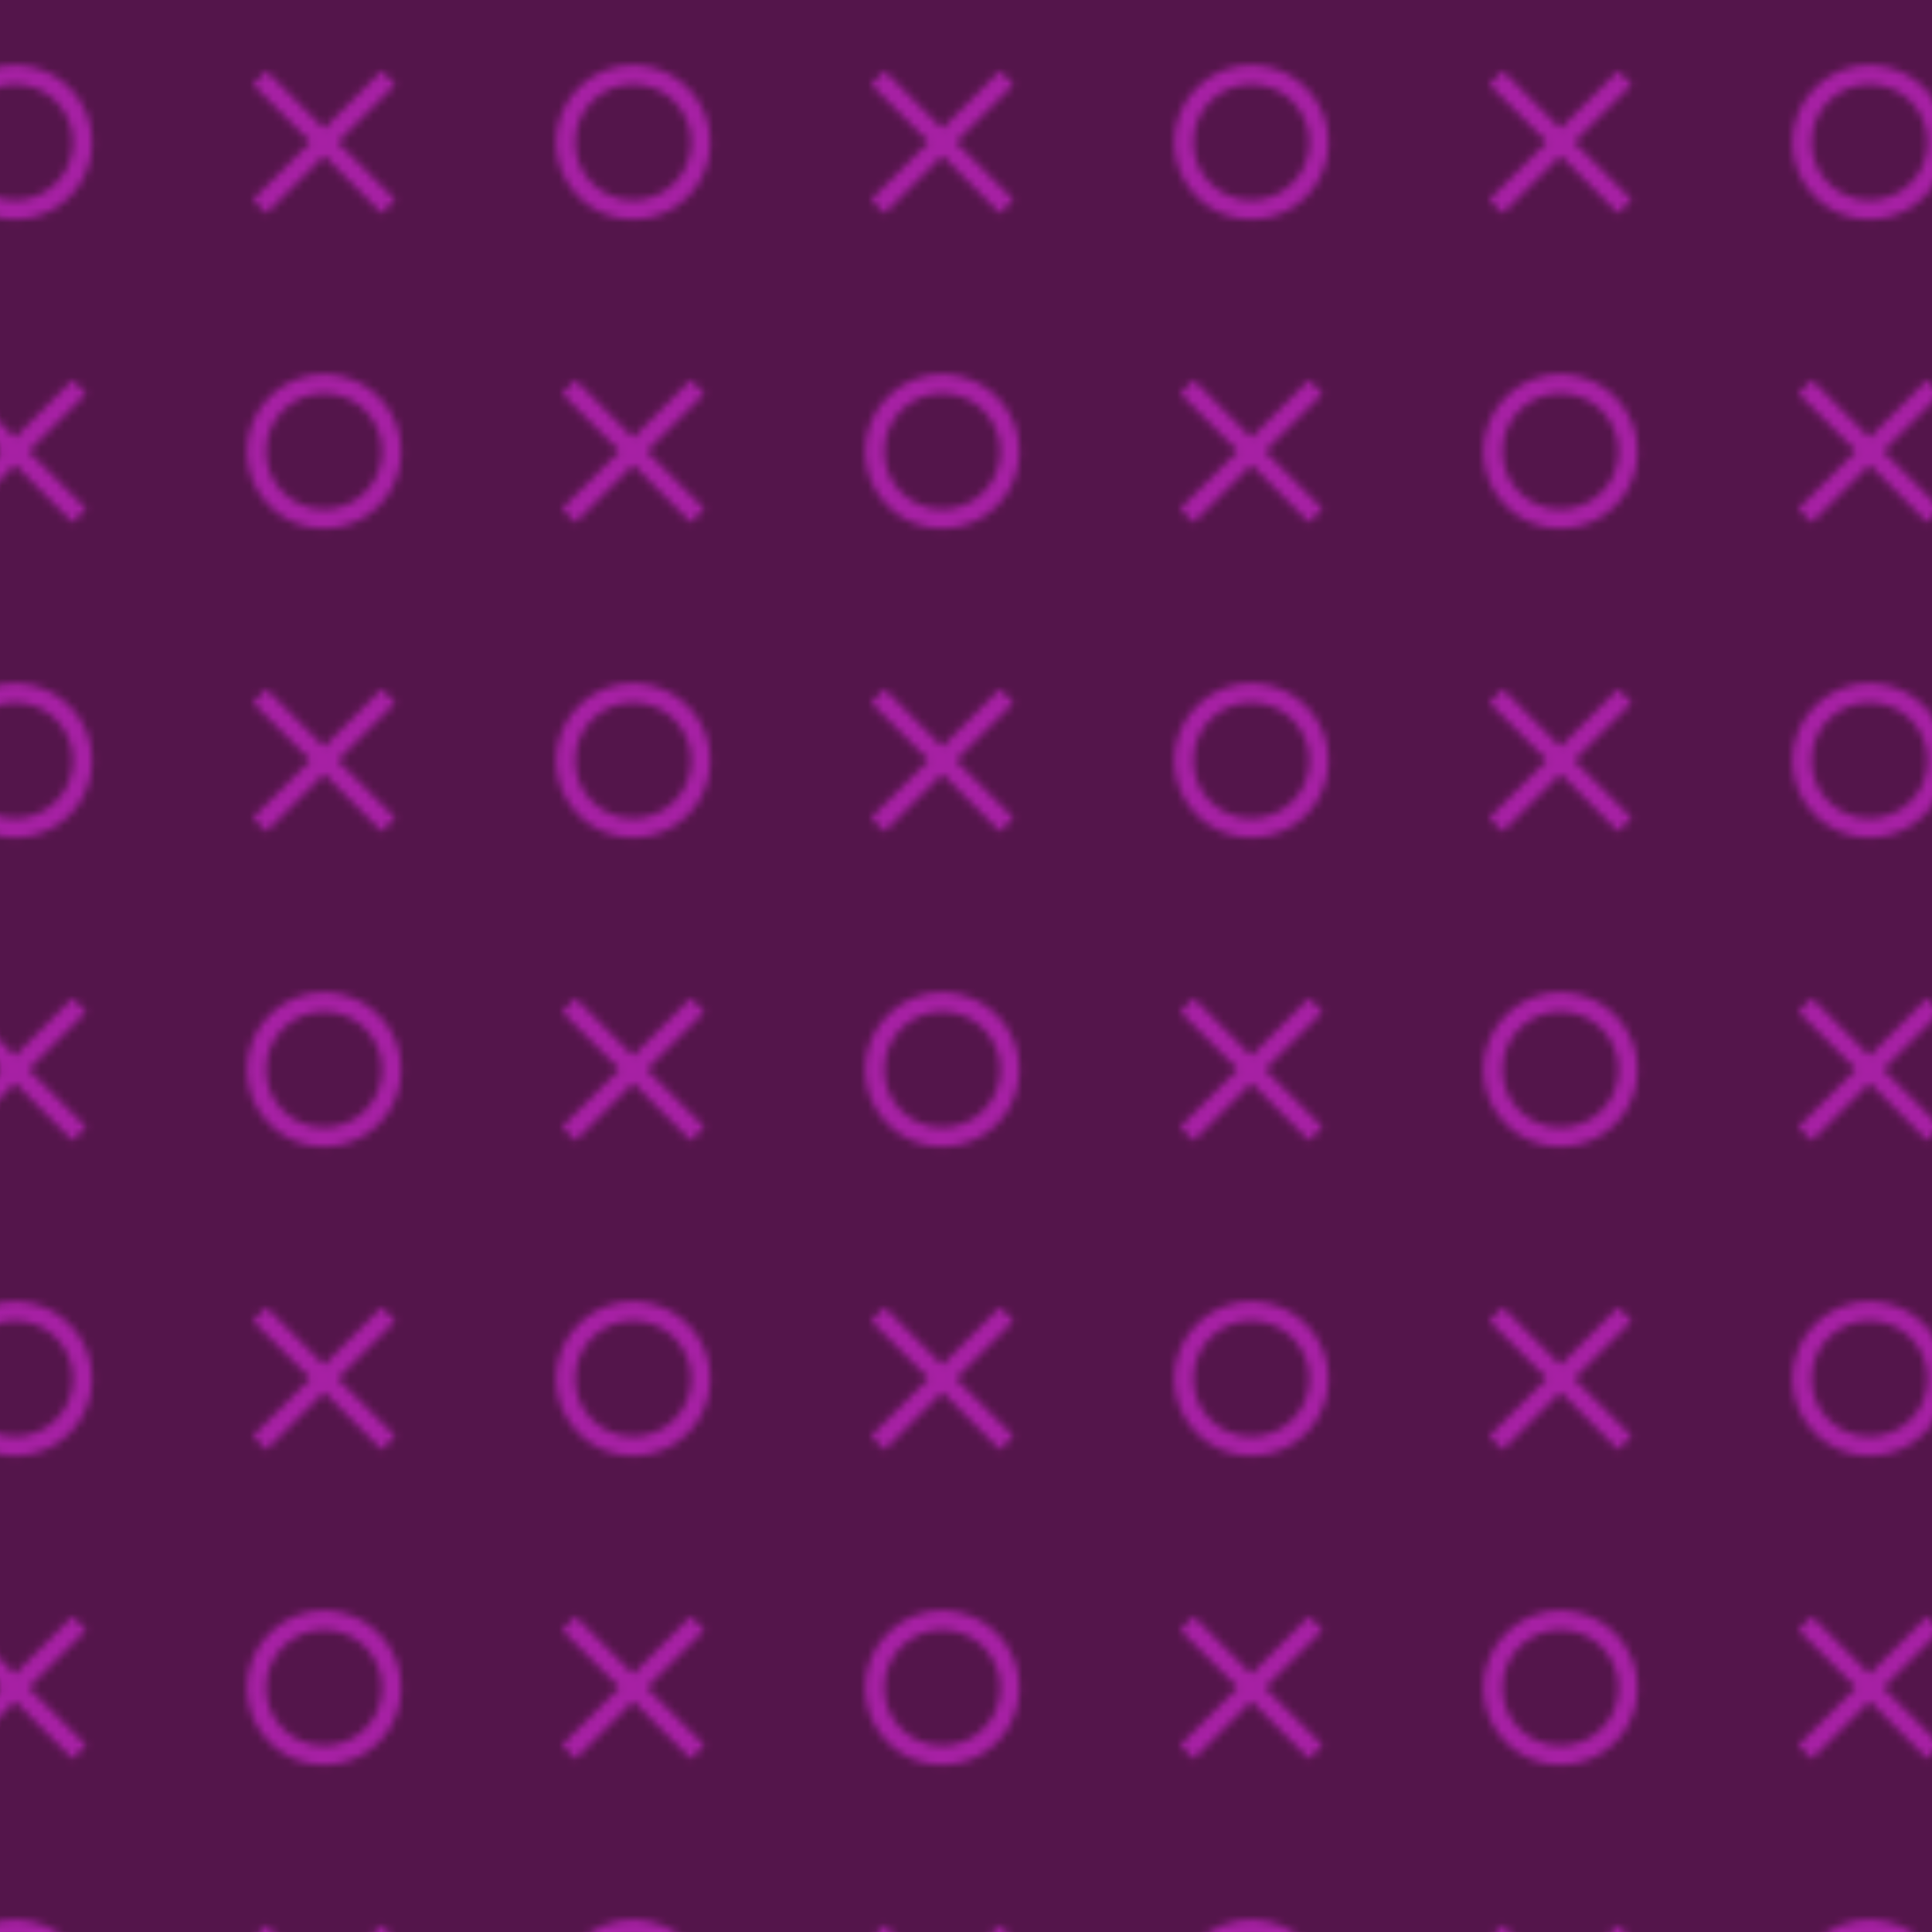 <?xml version="1.0" encoding="utf-8"?>
<svg version="1.1" id="Capa_1" xmlns="http://www.w3.org/2000/svg" xmlns:xlink="http://www.w3.org/1999/xlink" x="0px" y="0px"
	 viewBox="0 0 250 250" style="enable-background:new 0 0 250 250;" xml:space="preserve">
<style type="text/css">
	.st0{fill:none;}
	.st1{fill-rule:evenodd;clip-rule:evenodd;fill:#F930F5;}
	.st2{fill-rule:evenodd;clip-rule:evenodd;fill:#7E2070;}
	.st3{fill-rule:evenodd;clip-rule:evenodd;fill:url(#SVGID_1_);}
	.st4{opacity:0.33;fill-rule:evenodd;clip-rule:evenodd;}
</style>
<pattern  width="79.04" height="79.04" patternUnits="userSpaceOnUse" id="Nueva_muestra_de_motivo_109" viewBox="0 -79.04 79.04 79.04" style="overflow:visible;">
	<g>
		<rect y="-79.04" class="st0" width="79.04" height="79.04"/>
		<g>
			<rect y="-79.04" class="st0" width="79.04" height="79.04"/>
			<g id="Page-1_00000004524506885452496760000011097201390859871918_">
				<g id="tic-tac-toe_00000011730629692645254860000018399685667902440855_">
					<path id="Combined-Shape_00000169551705533390189510000010825318099220663425_" class="st1" d="M0.13-10.13
						c0,5.52,4.48,10,10,10s10-4.48,10-10s-4.48-10-10-10S0.13-15.65,0.13-10.13z M2.63-10.13c0,4.14,3.36,7.5,7.5,7.5
						s7.5-3.36,7.5-7.5s-3.36-7.5-7.5-7.5S2.63-14.27,2.63-10.13z M59.34-17.56l-1.77-1.77l-7.44,7.44l-7.44-7.44l-1.77,1.77
						l7.44,7.44l-7.44,7.44l1.77,1.77l7.44-7.44l7.44,7.44l1.77-1.77l-7.44-7.44L59.34-17.56z M40.13-50.13c0,5.52,4.48,10,10,10
						s10-4.48,10-10s-4.48-10-10-10S40.13-55.65,40.13-50.13z M42.63-50.13c0,4.14,3.36,7.5,7.5,7.5s7.5-3.36,7.5-7.5
						s-3.36-7.5-7.5-7.5S42.63-54.27,42.63-50.13z M19.34-57.56l-1.77-1.77l-7.44,7.44l-7.44-7.44l-1.77,1.77l7.44,7.44l-7.44,7.44
						l1.77,1.77l7.44-7.44l7.44,7.44l1.77-1.77l-7.44-7.44L19.34-57.56z"/>
				</g>
			</g>
		</g>
	</g>
</pattern>
<g id="Patron">
	<rect class="st2" width="250" height="250"/>
	<pattern  id="SVGID_1_" xlink:href="#Nueva_muestra_de_motivo_109" patternTransform="matrix(1 0 0 -1 -88.2 -15672.6)">
	</pattern>
	<rect class="st3" width="250" height="250"/>
</g>
<rect class="st4" width="250" height="250"/>
</svg>

